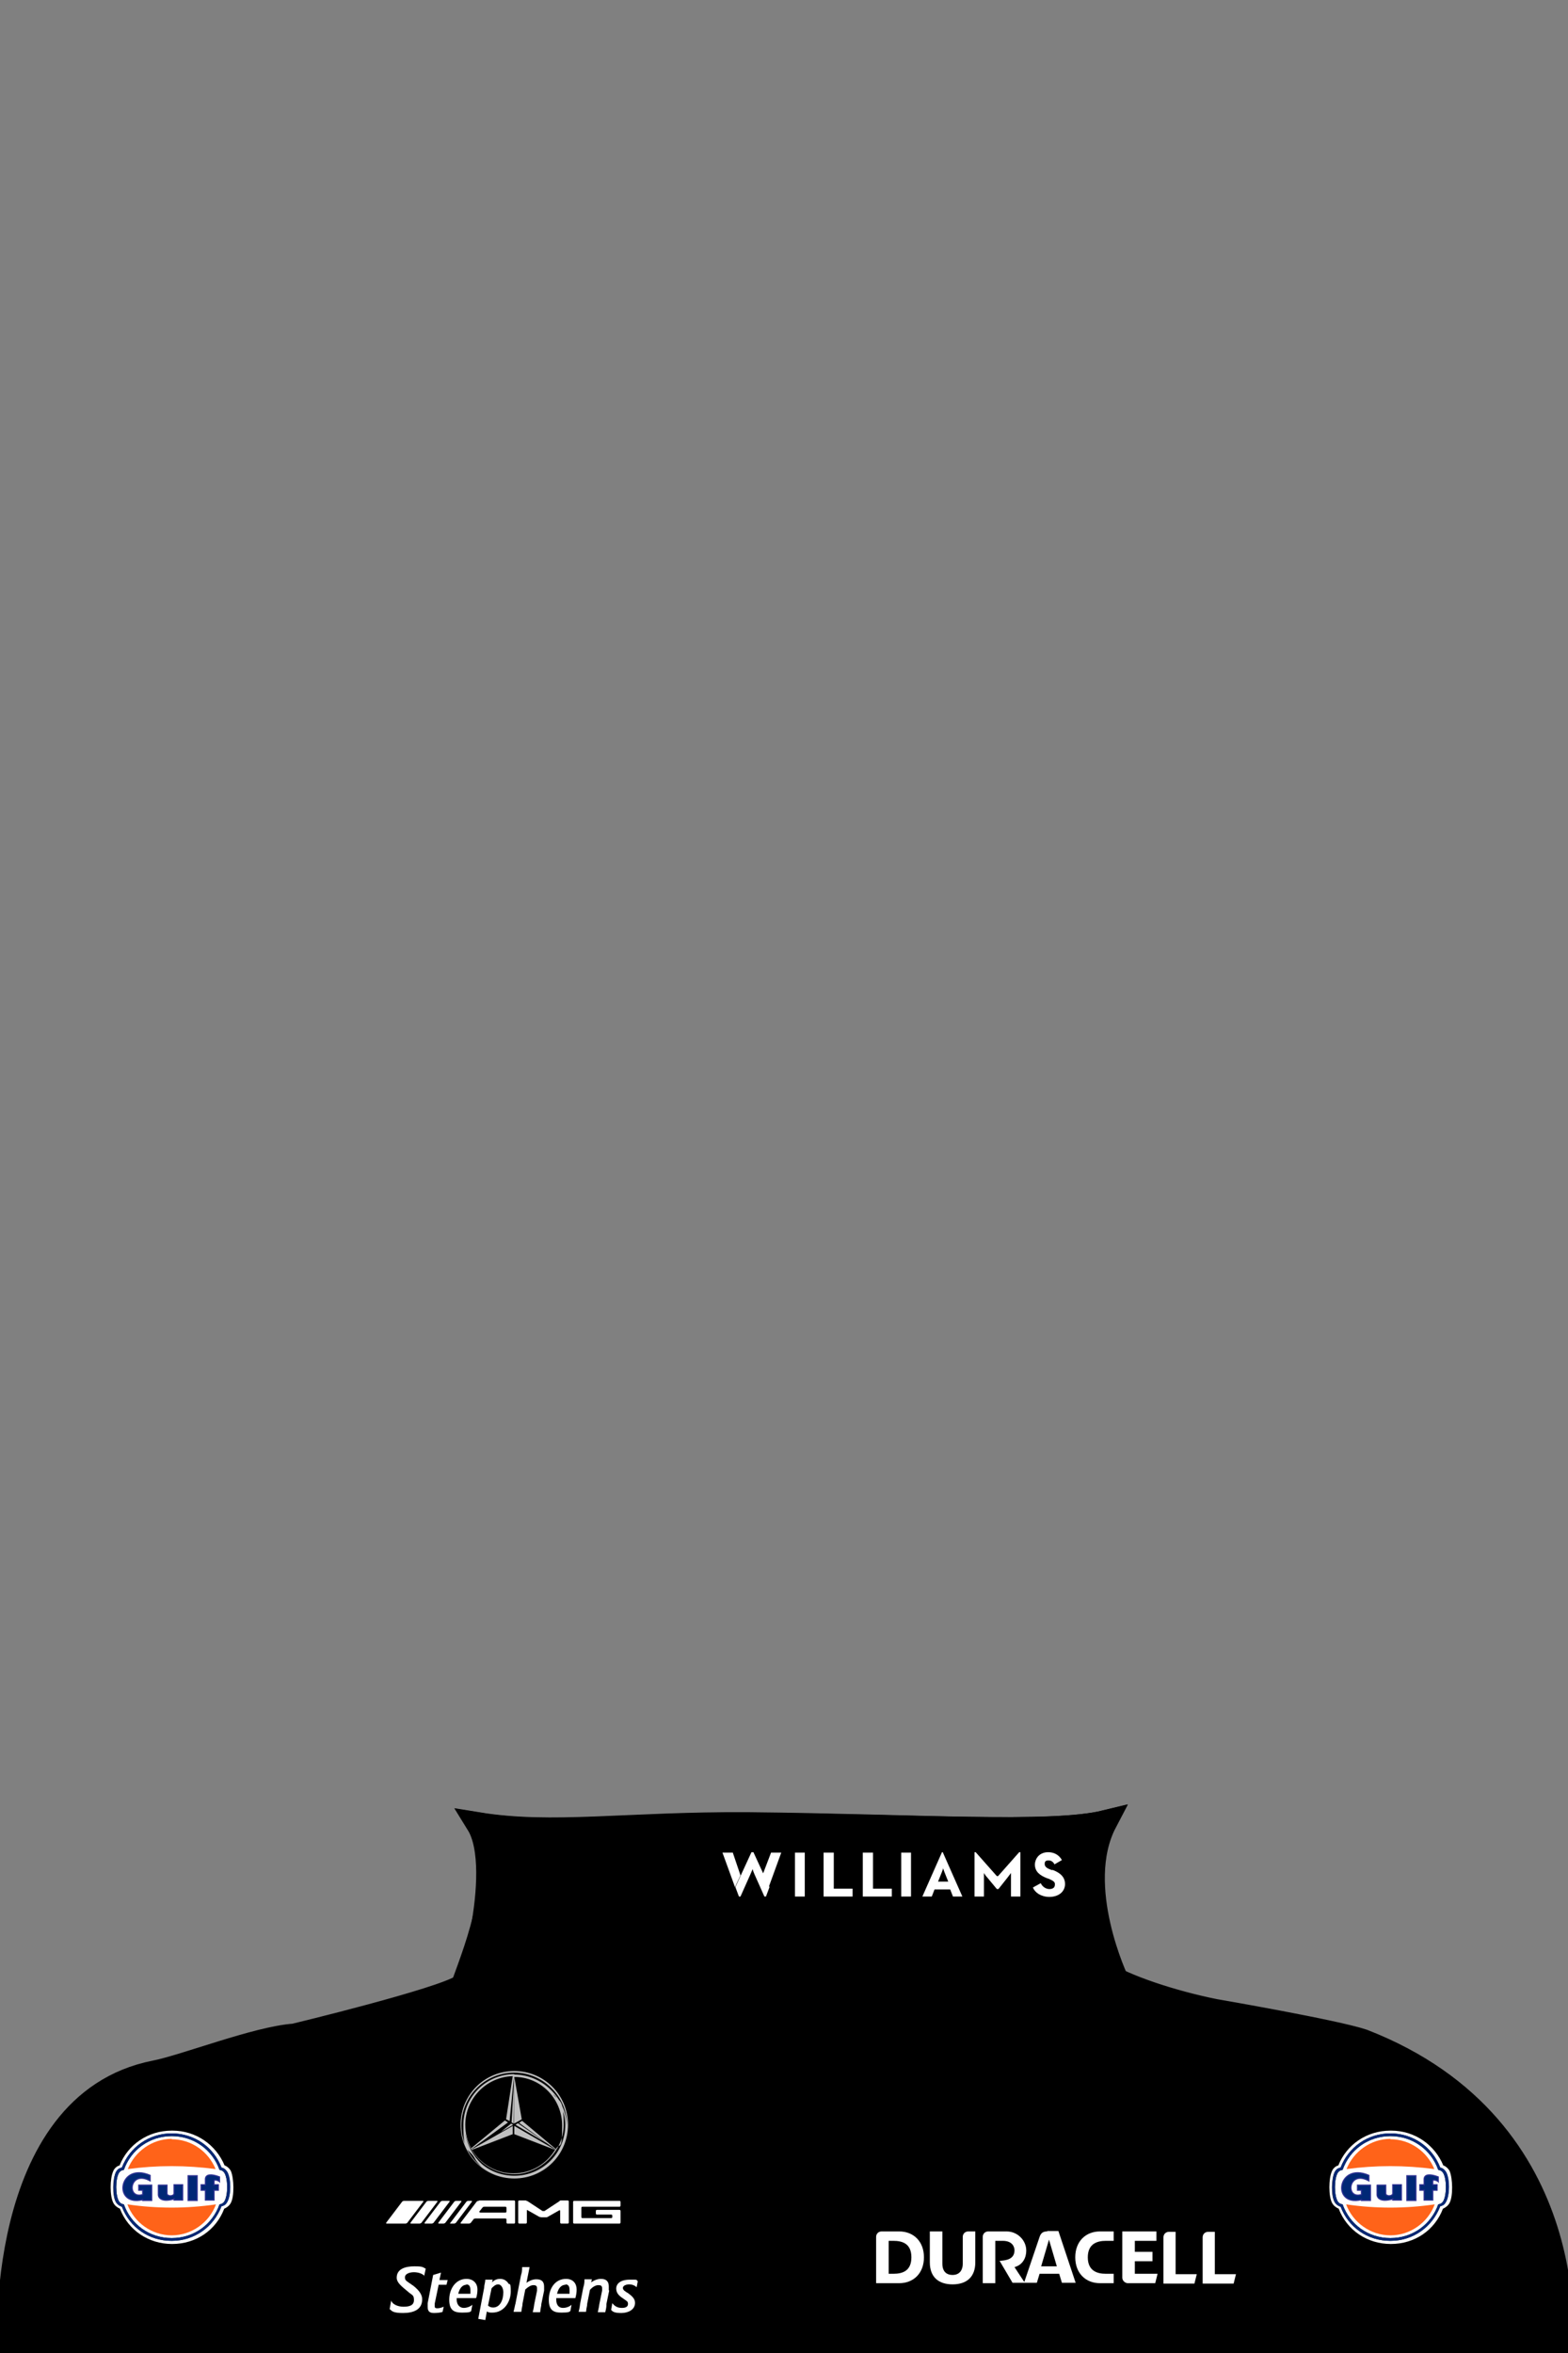 <?xml version="1.0" encoding="UTF-8"?>
<svg xmlns="http://www.w3.org/2000/svg" version="1.1" viewBox="0 0 400 600">
  <rect x="0" y="0" width="400" height="600" fill="#808080" stroke="none"/>
  <defs>
    <style>
      .cls-1 {
        fill: #ff6319;
      }

      .cls-1, .cls-2, .cls-3, .cls-4 {
        fill-rule: evenodd;
      }

      .cls-5 {
        fill: $[accent];
      }

      .cls-6 {
        stroke: $[secondary];
      }

      .cls-6, .cls-7, .cls-3 {
        fill: #fff;
      }

      .cls-6, .cls-8, .cls-9 {
        stroke-width: 6px;
      }

      .cls-10 {
        fill: $[accent];
      }

      .cls-2, .cls-11 {
        stroke: #2e3192;
        stroke-miterlimit: 9.9;
        stroke-width: .3px;
      }

      .cls-2, .cls-4 {
        fill: #002876;
      }

      .cls-11 {
        fill: none;
      }

      .cls-12 {
        fill: silver;
      }

      .cls-13 {
        display: none;
      }

      .cls-8 {
        fill: #333;
      }

      .cls-8, .cls-9 {
        stroke: #000;
      }

      .cls-9 {
        fill: $[primary];
      }
    </style>
  </defs>
  <!-- Generator: Adobe Illustrator 28.7.4, SVG Export Plug-In . SVG Version: 1.2.0 Build 166)  -->
  <g>
    <g id="_x31_2">
      <g id="Layer_1">
        <g id="suit2">
          <path id="Shirt" class="cls-9" d="M281.2,502.8c5.6,3.7,17.7,7.7,28.6,9.9,0,0,30.8,5.3,37.9,7.7,57.4,22.3,50.4,79.7,50.4,79.7l-395.8-.2s-3.8-63.4,37.2-71.5c7.7-1.5,25.9-8.7,35.6-9.4,0,0,37.4-9,42.8-12.6.9,5.7,11.3-29.5,4-41.3,19,3.1,38.2-.2,68.9,0,42.8.4,77.3,2.9,91.1-.5-8.6,16.4-.8,38.2-.8,38.2Z"/>
          <path d="M196,505.5c-12.2,8.8-5.5,94.8-5.5,94.8h1.8s.1-10.1-.4-19.6-.7-12.2-.9-18.9c-.4-18.4,1.1-37.7,2.7-43.5,3.4-12.1,2.3-12.7,2.3-12.7Z"/>
          <circle cx="200.5" cy="523.5" r="1.2"/>
          <circle cx="199.5" cy="538.7" r="1.2"/>
          <circle cx="198.5" cy="556.7" r="1.2"/>
          <circle cx="199.5" cy="574.6" r="1.2"/>
          <circle cx="200.5" cy="588.7" r="1.2"/>
          <g class="cls-13">
            <path class="cls-8" d="M-.1,599.8s-6.3-40.2,22.5-62.8c8.8-6.9,40.4-10,54.5-14.7,7.4-2.5,40.8-17.1,43.2-18.7,1,6.1,2.5,55.6,20.3,96.3.5,1.1-140.5-.2-140.5-.2h0Z"/>
            <path class="cls-8" d="M395.7,599.8s6.3-40.2-22.5-62.8c-8.8-6.9-40.4-10-54.5-14.7-7.4-2.5-40.8-17.1-43.2-18.7-1,6.1-2.5,55.6-20.3,96.3-.5,1.1,140.5-.2,140.5-.2h0Z"/>
          </g>
        </g>
      </g>
      <path id="Shirt-neck" class="cls-9" d="M118,506.4c3.8-10.5,11.4-29.4,4.1-41.2,19,3.1,38.2-.2,68.9,0,42.8.4,77.2,2.7,91-.6-8.6,16.4,3.1,40.7,3.1,40.7l-167.1,1.2Z"/>
      <g id="logos">
        <g id="gulf">
          <g id="g13034">
            <path id="path12502" class="cls-3" d="M354.7,543.3c-6.1,0-11.2,3.6-13.3,8.9-.4,0-1.3.6-1.6,1.4-.9,1.9-.9,6.4,0,8.1.4.8,1.2,1.3,1.7,1.5,2.1,5.5,7.3,9,13.3,9,6.1,0,11.2-3.5,13.3-9,.5-.2,1.3-.7,1.7-1.5.9-1.7.8-6.2,0-8.1-.4-.8-1.3-1.4-1.6-1.4-2.2-5.3-7.3-8.9-13.3-8.9M354.7,571.4c-5.9,0-10.7-3.5-12.7-8.7-.4-.1-1-.4-1.5-1.1-1-1.6-.9-6.1,0-7.8.5-.8,1.1-1,1.5-1.1,2-5.2,6.9-8.7,12.7-8.7,5.8,0,10.7,3.5,12.7,8.7.4.1,1,.3,1.4,1.1,1,1.6,1.1,6.1,0,7.7-.5.8-1.1,1-1.4,1.1-2,5.2-6.9,8.8-12.7,8.8"/>
            <path id="path12506" class="cls-3" d="M354.7,570.7c-5.7,0-10.4-3.5-12.2-8.6-.6-.1-.9-.3-1.2-.7-1-1.5-1-5.9,0-7.4.3-.4.6-.6,1.2-.7,1.8-5.1,6.5-8.6,12.2-8.6,5.7,0,10.4,3.5,12.2,8.6.6.1.9.3,1.2.7,1,1.5,1,5.9,0,7.4-.3.4-.6.6-1.2.7-1.8,5.1-6.5,8.6-12.2,8.6"/>
            <path id="path12510" class="cls-4" d="M349.2,556.1v-1.4c-8.1-3.5-9.6,8.1-1.9,6.2v.2h2.3v-3.9h-3.3v1.3h1s0,1.1,0,1.1c-4.2,1.3-3.4-6.4,1.9-3.5"/>
            <path id="path12514" class="cls-11" d="M349.2,556.1v-1.4c-8.1-3.5-9.6,8.1-1.9,6.2v.2h2.3v-3.9h-3.3v1.3h1s0,1.1,0,1.1c-4.2,1.3-3.4-6.4,1.9-3.5h0Z"/>
            <path id="path12518" class="cls-2" d="M351.3,557.2h2.2v2.1c0,.8,1.6.8,1.8.1v-2.3h2.2v3.9h-2.2v-.3c-2.6.8-3.9.1-4-1v-2.6Z"/>
            <path id="path12520" class="cls-4" d="M358.9,554.8h2.3v6.3h-2.3v-6.3Z"/>
            <path id="path12524" class="cls-11" d="M358.9,554.8h2.3v6.3h-2.3v-6.3Z"/>
            <path id="path12528" class="cls-4" d="M366.9,556.3v-1.2c-2.1-.8-3.5-.7-3.6.5v1.5s-1.1,0-1.1,0v1.4s1.1,0,1.1,0v2.5s2.2,0,2.2,0v-2.5s1.1,0,1.1,0v-1.4h-1.1v-.9c0-.5.7-.3,1.3,0"/>
            <path id="path12532" class="cls-11" d="M366.9,556.3v-1.2c-2.1-.8-3.5-.7-3.6.5v1.5s-1.1,0-1.1,0v1.4s1.1,0,1.1,0v2.5s2.2,0,2.2,0v-2.5s1.1,0,1.1,0v-1.4h-1.1v-.9c0-.5.7-.3,1.3,0h0Z"/>
            <path id="path12536" class="cls-4" d="M354.7,570.7c-5.7,0-10.4-3.5-12.2-8.6-.6-.1-.9-.3-1.2-.7-1-1.5-1-5.9,0-7.4.3-.4.6-.6,1.2-.7,1.8-5.1,6.5-8.6,12.2-8.6,5.7,0,10.4,3.5,12.2,8.6.6.1.9.3,1.2.7,1,1.5,1,5.9,0,7.4-.3.4-.6.6-1.2.7-1.8,5.1-6.5,8.6-12.2,8.6M340.5,553.8c.4-.7.7-.9,1.5-1.1,2-5.2,6.9-8.7,12.7-8.7,5.8,0,10.7,3.5,12.7,8.7.7.3,1,.4,1.5,1.1,1,1.7,1,5.9,0,7.7-.4.7-.7.9-1.5,1.1-2,5.3-6.9,8.8-12.7,8.8-5.8,0-10.7-3.4-12.7-8.7-.7-.3-1.1-.5-1.5-1.2-.9-1.6-.8-5.9,0-7.7"/>
            <path id="path12540" class="cls-1" d="M354.7,545.5c5.1,0,9.4,3.2,11.2,7.6-7.5-1-15-1-22.4,0,1.8-4.5,6.2-7.7,11.2-7.7M366,562.1c-1.7,4.6-6.2,7.9-11.3,7.9s-9.6-3.3-11.3-7.9c7.5,1.1,15.1,1.1,22.6,0"/>
          </g>
        </g>
        <g id="gulf-2" data-name="gulf">
          <g id="g13034-2" data-name="g13034">
            <path id="path12502-2" data-name="path12502" class="cls-3" d="M43.8,543.3c-6.1,0-11.2,3.6-13.3,8.9-.4,0-1.3.6-1.6,1.4-.9,1.9-.9,6.4,0,8.1.4.8,1.2,1.3,1.7,1.5,2.1,5.5,7.3,9,13.3,9,6.1,0,11.2-3.5,13.3-9,.5-.2,1.3-.7,1.7-1.5.9-1.7.8-6.2,0-8.1-.4-.8-1.3-1.4-1.6-1.4-2.2-5.3-7.3-8.9-13.3-8.9M43.8,571.4c-5.9,0-10.7-3.5-12.7-8.7-.4-.1-1-.4-1.5-1.1-1-1.6-.9-6.1,0-7.8.5-.8,1.1-1,1.5-1.1,2-5.2,6.9-8.7,12.7-8.7,5.8,0,10.7,3.5,12.7,8.7.4.1,1,.3,1.4,1.1,1,1.6,1.1,6.1,0,7.7-.5.8-1.1,1-1.4,1.1-2,5.2-6.9,8.8-12.7,8.8"/>
            <path id="path12506-2" data-name="path12506" class="cls-3" d="M43.8,570.7c-5.7,0-10.4-3.5-12.2-8.6-.6-.1-.9-.3-1.2-.7-1-1.5-1-5.9,0-7.4.3-.4.6-.6,1.2-.7,1.8-5.1,6.5-8.6,12.2-8.6,5.7,0,10.4,3.5,12.2,8.6.6.1.9.3,1.2.7,1,1.5,1,5.9,0,7.4-.3.4-.6.6-1.2.7-1.8,5.1-6.5,8.6-12.2,8.6"/>
            <path id="path12510-2" data-name="path12510" class="cls-4" d="M38.3,556.1v-1.4c-8.1-3.5-9.6,8.1-1.9,6.2v.2h2.3v-3.9h-3.3v1.3h1s0,1.1,0,1.1c-4.2,1.3-3.4-6.4,1.9-3.5"/>
            <path id="path12514-2" data-name="path12514" class="cls-11" d="M38.3,556.1v-1.4c-8.1-3.5-9.6,8.1-1.9,6.2v.2h2.3v-3.9h-3.3v1.3h1s0,1.1,0,1.1c-4.2,1.3-3.4-6.4,1.9-3.5h0Z"/>
            <path id="path12518-2" data-name="path12518" class="cls-2" d="M40.4,557.2h2.2v2.1c0,.8,1.6.8,1.8.1v-2.3h2.2v3.9h-2.2v-.3c-2.6.8-3.9.1-4-1v-2.6Z"/>
            <path id="path12520-2" data-name="path12520" class="cls-4" d="M48,554.8h2.3v6.3h-2.3v-6.3Z"/>
            <path id="path12524-2" data-name="path12524" class="cls-11" d="M48,554.8h2.3v6.3h-2.3v-6.3Z"/>
            <path id="path12528-2" data-name="path12528" class="cls-4" d="M56,556.3v-1.2c-2.1-.8-3.5-.7-3.6.5v1.5s-1.1,0-1.1,0v1.4s1.1,0,1.1,0v2.5s2.2,0,2.2,0v-2.5s1.1,0,1.1,0v-1.4h-1.1v-.9c0-.5.7-.3,1.3,0"/>
            <path id="path12532-2" data-name="path12532" class="cls-11" d="M56,556.3v-1.2c-2.1-.8-3.5-.7-3.6.5v1.5s-1.1,0-1.1,0v1.4s1.1,0,1.1,0v2.5s2.2,0,2.2,0v-2.5s1.1,0,1.1,0v-1.4h-1.1v-.9c0-.5.7-.3,1.3,0h0Z"/>
            <path id="path12536-2" data-name="path12536" class="cls-4" d="M43.8,570.7c-5.7,0-10.4-3.5-12.2-8.6-.6-.1-.9-.3-1.2-.7-1-1.5-1-5.9,0-7.4.3-.4.6-.6,1.2-.7,1.8-5.1,6.5-8.6,12.2-8.6,5.7,0,10.4,3.5,12.2,8.6.6.1.9.3,1.2.7,1,1.5,1,5.9,0,7.4-.3.4-.6.6-1.2.7-1.8,5.1-6.5,8.6-12.2,8.6M29.6,553.8c.4-.7.7-.9,1.5-1.1,2-5.2,6.9-8.7,12.7-8.7,5.8,0,10.7,3.5,12.7,8.7.7.3,1,.4,1.5,1.1,1,1.7,1,5.9,0,7.7-.4.7-.7.9-1.5,1.1-2,5.3-6.9,8.8-12.7,8.8-5.8,0-10.7-3.4-12.7-8.7-.7-.3-1.1-.5-1.5-1.2-.9-1.6-.8-5.9,0-7.7"/>
            <path id="path12540-2" data-name="path12540" class="cls-1" d="M43.8,545.5c5.1,0,9.4,3.2,11.2,7.6-7.5-1-15-1-22.4,0,1.8-4.5,6.2-7.7,11.2-7.7M55.1,562.1c-1.7,4.6-6.2,7.9-11.3,7.9s-9.6-3.3-11.3-7.9c7.5,1.1,15.1,1.1,22.6,0"/>
          </g>
        </g>
        <g id="g10">
          <g id="g12">
            <path id="path14" class="cls-7" d="M103.1,561.2c-.2,0-.4.1-.5.2l-4.1,5.4c0,.1,0,.2.1.2h4.8c.2,0,.4-.1.5-.2l4.1-5.4c0-.1,0-.2-.1-.2h-4.8"/>
            <path id="path16" class="cls-7" d="M111.6,561.4c0-.1,0-.2-.1-.2h-2.2c-.2,0-.4.1-.5.2l-4.1,5.4c0,.1,0,.2.1.2h2.2c.2,0,.4-.1.5-.2l4.1-5.4"/>
            <path id="path18" class="cls-7" d="M112.9,561.2c-.2,0-.4.1-.5.2l-4.1,5.4c0,.1,0,.2.1.2h1.7c.2,0,.4-.1.5-.2l4.1-5.4c0-.1,0-.2-.1-.2h-1.7"/>
            <path id="path20" class="cls-7" d="M111.8,566.8c0,.1,0,.2.1.2h1.2c.2,0,.4-.1.5-.2l4.1-5.4c0-.1,0-.2-.1-.2h-1.2c-.2,0-.4.1-.5.2l-4.1,5.4"/>
            <path id="path22" class="cls-7" d="M114.8,566.8c0,.1,0,.2.1.2h.9c.2,0,.4-.1.5-.2l4.1-5.4c0-.1,0-.2-.1-.2h-.8c-.2,0-.4.1-.5.2l-4.1,5.4"/>
            <path id="path24" class="cls-7" d="M122.4,564.1c-.2,0-.2-.1-.1-.2l.8-1c0-.1.3-.2.5-.2h5.3c.2,0,.3.1.3.3v.9c0,.2-.1.3-.3.3h-6.4s0,0,0,0ZM122.1,561.2c-.2,0-.4.1-.5.2l-4.1,5.4c0,.1,0,.2.1.2h2c.2,0,.4-.1.5-.2l.7-.9c0-.1.3-.2.5-.2h7.6c.2,0,.3.1.3.3v.7c0,.2.1.3.3.3h1.6c.2,0,.3-.1.3-.3v-5.3c0-.2-.1-.3-.3-.3h-8.8"/>
            <path id="path26" class="cls-7" d="M132.2,566.7c0,.2.1.3.3.3h1.6c.2,0,.3-.1.3-.3v-3c0-.2.1-.2.2-.1l3,1.7c.1,0,.4.1.5.1h1.1c.2,0,.4,0,.5-.1l3-1.7c.1,0,.2,0,.2.1v3c0,.2.1.3.3.3h1.6c.2,0,.3-.1.3-.3v-5.3c0-.2-.1-.3-.3-.3h-1.6c-.2,0-.4,0-.5.2l-3.8,2.5c-.1,0-.3,0-.5,0l-3.8-2.5c-.1,0-.4-.2-.5-.2h-1.6c-.2,0-.3.1-.3.3v5.3"/>
            <path id="path28" class="cls-7" d="M146.2,566.7c0,.2.1.3.3.3h11.5c.2,0,.3-.1.3-.3v-2.9c0-.2-.1-.3-.3-.3h-5.7c-.2,0-.3.1-.3.3v.6c0,.2.1.3.3.3h3.6c.2,0,.3.1.3.3v.3c0,.2-.1.3-.3.3h-7.3c-.2,0-.3-.1-.3-.3v-2.3c0-.2.1-.3.3-.3h9.4c.2,0,.3-.1.3-.3v-.9c0-.2-.1-.3-.3-.3h-11.5c-.2,0-.3.1-.3.3v5.3"/>
          </g>
        </g>
      </g>
      <path class="cls-6" d="M385.5,563.4c-26.5-44.4-72.4-36-101.8-51.3-1.4-.7,3.7,3.1,3.7,3.1l5.5,2.1,9.8,3.2,6.1,1.4,9.2,1.8,12.5,3.3,11.7,3.3,9.8,3.9,9.2,4.8,6.7,4.9,6,5.4,4.9,5.7,4.2,5,2.7,5.3s1.4.7-.1-1.8Z"/>
      <path class="cls-6" d="M17.4,554.5c11.2-24.5,47.6-17.4,98.7-38.9,0,0,2.6-.2-5.7,3.3-8.3,3.5-9.2,3.5-9.2,3.5l-16.3,4.7-22.4,5.3-13.8,3.7-9.9,2.6-6.3,3.2-8.9,7s-6.9,7.2-6.2,5.7Z"/>
      <path d="M173.1,467.8c-5.5,3.5-2.4,37.7-2.4,37.7h.8s-.9-27.8.6-32.6,1-5.1,1-5.1Z"/>
      <circle cx="175.9" cy="479.2" r="1.2"/>
      <circle cx="175.9" cy="491.3" r="1.2"/>
      <g>
        <polygon class="cls-12" points="131.5 541.8 132.1 541.4 139.8 546.7 131.5 541.8"/>
        <polygon class="cls-12" points="131 541.5 130.5 541.2 131.1 531.1 131 541.5"/>
        <polygon class="cls-12" points="130.4 541.5 127.8 543.6 130.9 541.8 130.4 541.5"/>
        <path class="cls-12" d="M131.2,528.1c-7.6,0-13.7,6.1-13.7,13.7s6.1,13.7,13.7,13.7,13.7-6.1,13.7-13.7-6.1-13.7-13.7-13.7h0ZM131.2,554.8c-3.1,0-6.1-1.1-8.3-3-2.1-1.9-3.8-4.8-4.2-8,1,6,6.2,10.6,12.5,10.6s12.6-5.6,12.6-12.6-1.1-5.7-2.7-7.8c1.7,1.3,3.1,4.9,3.1,7.8,0,7.2-5.8,13-13,13h0ZM130,540.9l1.1-11.4h0v12c.1,0,2-1.1,2-1.1l-1.9-10.8c6.8,0,12.2,5.6,12.2,12.4s-.6,4.2-1.6,6l-8.6-7.2-.8.5,9.3,6.8s0,0,0,.1l-10.5-6.1v2.1l10.4,4c-2.2,3.6-6.1,6-10.6,6s-8.4-2.4-10.6-6l10.4-4v-2.1l-10.5,6s0,0,0-.1l9.3-6.8-.8-.5-8.6,7.1c-1-1.8-1.5-3.8-1.5-6,0-6.7,5.4-12.2,12.1-12.4l-1.7,11,.8.4h0ZM131.2,528.9c-7.2,0-13,5.8-13,13s1.1,5.7,2.7,8.1c.5,1,1.1,1.7,1.9,2.5-3.1-2.5-5.1-6.3-5.1-10.5,0-7.5,6-13.5,13.5-13.5s13.6,6.3,13.4,13.5c-.2-7-6.3-13-13.4-13h0Z"/>
      </g>
      <g id="g2301">
        <path id="path2" class="cls-7" d="M229.9,483.6h2.5v-11.2h-2.5v11.2ZM222.6,472.4h-2.5v11.2h7.4v-2h-4.8v-9.2ZM254.3,478.4l-5.4-6.1h-.3v11.3h2.4v-4.1c0-.6,0-1.3,0-1.9,0,0,.4.7.9,1.2l2.4,2.9h.4l2.3-2.9c.4-.5.9-1.2.9-1.2,0,.6,0,1.3,0,1.9v4.1h2.4v-11.3h-.3l-5.4,6.1ZM268.5,476.9l-.6-.2c-.8-.3-1.4-.7-1.4-1.4s.3-.9,1-.9c.7,0,1.2.4,1.5,1l1.9-1.1c-.8-1.4-2.1-2-3.5-2-2.1,0-3.3,1.4-3.4,3.1,0,1.9,1.3,2.8,3,3.5l.6.2c1.1.5,1.6.8,1.5,1.5,0,.7-.5,1.1-1.4,1.1s-1.8-.6-2.2-1.5l-2,1.1c.5,1.3,2.1,2.4,4.2,2.4s3.9-1.1,4-3.2c0-1.8-1.1-2.9-3.2-3.7M191.7,472.3l-4.1,8.9.9,2.4h.4l2.5-5.6c.2-.5.4-.9.6-1.4.1.5.3.9.5,1.4l2.5,5.6h.4l.9-2.4-4.1-8.9h-.4ZM186.9,472.4h-2.6l3.2,8.8,1.4-3-2-5.9ZM194.6,477.9l1.5,3.3,3.2-8.8h-2.6l-2.1,5.5ZM202.8,483.6h2.5v-11.2h-2.5v11.2ZM212.6,472.4h-2.5v11.2h7.4v-2h-4.8v-9.2ZM240.6,479.8h-1.3l1-2.5c.2-.5.3-.9.3-.9,0,0,.1.4.3.9l1,2.5h-1.3ZM240.7,472.3h-.4l-5,11.3h2.4l.7-1.8h4l.7,1.8h2.4l-5-11.3Z"/>
        <path id="path4" class="cls-5" d="M230,487.9h2.5v11.2h-2.5v-11.2ZM224.9,495.3h0c-.7,1.2-1.5,1.7-2.7,1.7-1.9,0-3.2-1.5-3.2-3.5s1.3-3.5,3.2-3.5c1,0,2,.5,2.6,1.4h0c0,.1,1.9-1.3,1.9-1.3h0c-1-1.6-2.4-2.4-4.5-2.4-3.3,0-5.8,2.5-5.8,5.7s2.5,5.7,5.8,5.7,3.6-.9,4.7-2.5h0c0,0-1.9-1.4-1.9-1.4ZM260.8,493.1h0c0-.1-5.3-.1-5.3-.1v2.2h2.7c-.3.9-1.3,1.8-2.9,1.8s-3.3-1.5-3.3-3.5,1.3-3.5,3.2-3.5c1.1,0,2.1.5,2.6,1.4h0c0,.1,2-1.3,2-1.3h0c-1-1.7-2.5-2.4-4.5-2.4-3.3,0-5.8,2.5-5.8,5.7s2.4,5.7,5.8,5.7,3.1-.5,4.1-1.5c1-1.1,1.5-2.7,1.4-4.6M243.9,487.9v4.7c0,.5,0,1,0,1.4-.3-.3-.6-.7-1-1l-5.5-5.2h0s-.4,0-.4,0v11.3h2.3v-4.7c0-.5,0-.9,0-1.4.3.3.6.7,1,1l5.5,5.2h0s.4,0,.4,0v-11.3h-2.3ZM199.8,491.6c0,1-.5,1.5-1.7,1.5h-1.6v-3h1.6c1.2,0,1.7.5,1.7,1.5M200.3,494.9c1.3-.6,2.1-1.7,2.1-3.3,0-2.3-1.6-3.7-4.2-3.7h-4.2v11.2h2.5v-3.8h1.3l2.2,3.8h2.9l-2.5-4.2ZM209.8,495.3h-1.3l1-2.5c.2-.5.3-.9.3-.9,0,0,.1.4.3.9l1,2.5h-1.3ZM209.9,487.8h-.4l-5,11.3h2.4l.7-1.8h4l.7,1.8h2.4l-5-11.3Z"/>
      </g>
      <path class="cls-10" d="M269,529.2l-9.8,21.1,2,5.6h1l5.9-13.3c.5-1.1,1-2.2,1.3-3.3.3,1.1.8,2.2,1.3,3.3l5.9,13.3h1l2-5.6-9.8-21.1h-.9Z"/>
      <polygon class="cls-10" points="257.8 529.4 251.6 529.4 258.6 548.6 262 541.4 257.8 529.4"/>
      <polygon class="cls-10" points="276.9 541.3 280.3 548.6 287.3 529.4 281.1 529.4 276.9 541.3"/>
      <g id="g3484">
        <g id="g3680">
          <g id="g3682">
            <g id="g3688">
              <path id="path3690" class="cls-7" d="M300,569.1h-1.8c-.8,0-1.4.6-1.4,1.4v11.8h7.9l.6-2.4h-5.4v-10.8Z"/>
            </g>
            <g id="g3692">
              <path id="path3694" class="cls-7" d="M310,569.1h-1.8c-.8,0-1.4.6-1.4,1.4v11.8h7.9l.6-2.4h-5.4v-10.8Z"/>
            </g>
            <g id="g3696">
              <path id="path3698" class="cls-7" d="M245.6,570.4v6.9c0,1.4-.7,2.8-2.6,2.8s-2.6-1.3-2.6-2.8v-8.3c-1.2,0-3.2,0-3.2,0v7.9c0,3.7,2.2,5.6,5.8,5.6s5.8-1.9,5.8-5.6v-7.9h-1.8c-.8,0-1.4.6-1.4,1.4"/>
            </g>
            <g id="g3700">
              <path id="path3702" class="cls-7" d="M289.5,576.6h4.5v-2.4h-4.5v-2.8h5.5v-2.4h-8.7v11.8c0,.7.6,1.3,1.3,1.4h7.1l.6-2.4h-5.8v-3.2Z"/>
            </g>
            <g id="g3704">
              <path id="path3706" class="cls-7" d="M274.3,575.6c0,4.1,2.7,6.6,6.3,6.6h3.5v-2.4h-2c-2.3,0-4.6-.8-4.6-4.2s2.3-4.2,4.6-4.2h2v-2.4h-3.5c-3.6,0-6.3,2.5-6.3,6.6"/>
            </g>
            <g id="g3708">
              <path id="path3710" class="cls-7" d="M227.9,579.8h-1.2v-8.4h1.2c2.3,0,4.6.7,4.6,4.2s-2.3,4.2-4.6,4.2M229.4,569h-4.5c-.8,0-1.4.6-1.4,1.4v11.8h5.9c3.6,0,6.3-2.5,6.3-6.6,0-4.1-2.7-6.6-6.3-6.6"/>
            </g>
            <g id="g3720">
              <path id="path3722" class="cls-7" d="M265.6,577.9l2-6.8,2,6.8h-4ZM267.1,569c-1.1,0-1.6.5-1.9,1.4l-3.9,11.5-2.5-3.8c2.2-.6,3-2.5,3-4.2,0-2.7-2.3-4.9-5-4.9h-4.7c-.8,0-1.4.6-1.4,1.4v11.8h3.2v-10.8h1.9c2.6,0,3,1.7,3,2.4,0,2.4-2.3,2.6-3.8,2.7l3.3,5.6h6.2l.7-2.3h5l.7,2.3h3.5l-4.4-13.2h-2.8,0Z"/>
            </g>
          </g>
        </g>
      </g>
      <path class="cls-3" d="M108.3,580.4c-.4-.6-1.6-1-2.7-1s-2.3.4-2.3,1.3.4.9,2.2,2.2c1.5,1.2,2.2,2.3,2.2,3.4,0,2.7-2.3,3.5-4.9,3.5s-2.8-.5-3.4-1l.4-2.2c.2.9,1.6,1.6,3.1,1.6s2.7-.3,2.7-1.7-.5-1.2-1.6-2.2c-1.7-1.4-2.8-2.3-2.8-3.5,0-2.3,2.3-2.9,4.5-2.9s2.1.2,2.9.6l-.4,1.9h0Z"/>
      <path class="cls-3" d="M113.9,582.6c-.3,0-.9,0-1.3,0h-.7l-1,4.8c0,.3,0,.5,0,.7,0,.4.2.5.7.5s1.1-.2,1.6-.4l-.3,1.3c-.3.2-1.5.3-2.2.3-1.3,0-1.6-.6-1.6-1.6s0-.5,0-.9l1.4-7.2,2-.6-.4,1.9h2.1l-.3,1.2Z"/>
      <path class="cls-3" d="M121.5,585.9c.2-.7.3-1.4.3-2.1,0-1.5-1-2.7-2.8-2.7-2.8,0-4.4,2.6-4.4,5.3s1.2,3.3,3.3,3.3,2-.2,2.3-.4l.3-1.6c-.3.3-1.2.8-2.2.8s-1.8-.8-1.8-2.1,0-.3,0-.4h4.9ZM118.9,582.5c.8,0,1.1.5,1.1,1.5s0,.5,0,.9h-3.1c.3-1.3,1-2.3,2.1-2.3Z"/>
      <path class="cls-3" d="M129.6,582.1c-.5-.6-1.1-1-2-1s-1.5.3-2.1.9l.2-.7h-1.9c0,.7-.3,1.4-.3,2.1l-1.5,7.9,1.8.3.4-2.2c.4.3.9.3,1.4.3,3.1,0,4.7-2.9,4.7-5.4s-.3-1.6-.7-2.1ZM125.8,588.4c-.6,0-1-.2-1.3-.5l.9-4.4c.5-.5,1-1,1.7-1s1.3.9,1.3,2c0,2.1-.9,3.9-2.6,3.9Z"/>
      <path class="cls-3" d="M138.8,584.1l-.7,3.4c0,.6-.2.9-.3,2.1h-1.9c.3-1.2.3-1.5.4-2.1l.7-3.4v-.6c0-.5-.2-.8-.9-.8s-1.3.4-2.1,1.1l-.7,3.6c0,.7-.2.9-.3,2.1h-2c.3-1.1.3-1.4.5-2.1l1.4-7.2c.2-.7.3-1,.3-2.1h1.9l-.8,4c.7-.5,1.6-.9,2.5-.9,1.5,0,2,.7,2,1.9s0,.7,0,1Z"/>
      <path class="cls-3" d="M146.8,585.9c.2-.7.3-1.4.3-2.1,0-1.5-.9-2.7-2.7-2.7-2.9,0-4.4,2.6-4.4,5.3s1.2,3.3,3.2,3.3,2-.2,2.3-.4l.3-1.6c-.3.3-1.1.8-2.2.8s-1.7-.8-1.7-2.1v-.4h4.9ZM144.2,582.5c.8,0,1.1.5,1.1,1.5s0,.5,0,.9h-3.2c.3-1.3,1-2.3,2.2-2.3Z"/>
      <path class="cls-3" d="M155.4,584.1l-.7,3.4c0,.6,0,.9-.3,2.1h-1.9c.3-1.3.3-1.5.4-2.1l.7-3.4c0-.3,0-.4,0-.6,0-.7-.4-.8-1-.8s-1.4.4-2.1,1.2l-.7,3.5c0,.7-.2.9-.3,2.1h-1.9c.3-1.1.3-1.4.4-2.1l.8-4.1c.2-.7.3-1,.3-2.1h1.9l-.2.8c.8-.6,1.7-.9,2.5-.9,1.3,0,2,.6,2,1.9s0,.6,0,1Z"/>
      <path class="cls-3" d="M162.4,583.2c-.6-.5-1.2-.7-1.9-.7s-1.6.3-1.6.9.6.9,1.4,1.4c.8.6,1.7,1.3,1.7,2.4,0,1.8-1.8,2.6-3.5,2.6s-2.2-.3-2.6-.8l.3-1.7c.8,1,1.6,1.2,2.5,1.2s1.5-.3,1.5-1-.3-.7-1.1-1.3c-.9-.6-1.9-1.3-1.9-2.6s1.1-2.3,3.5-2.3,1.4,0,2,.4l-.3,1.6h0Z"/>
    </g>
  </g>
</svg>
